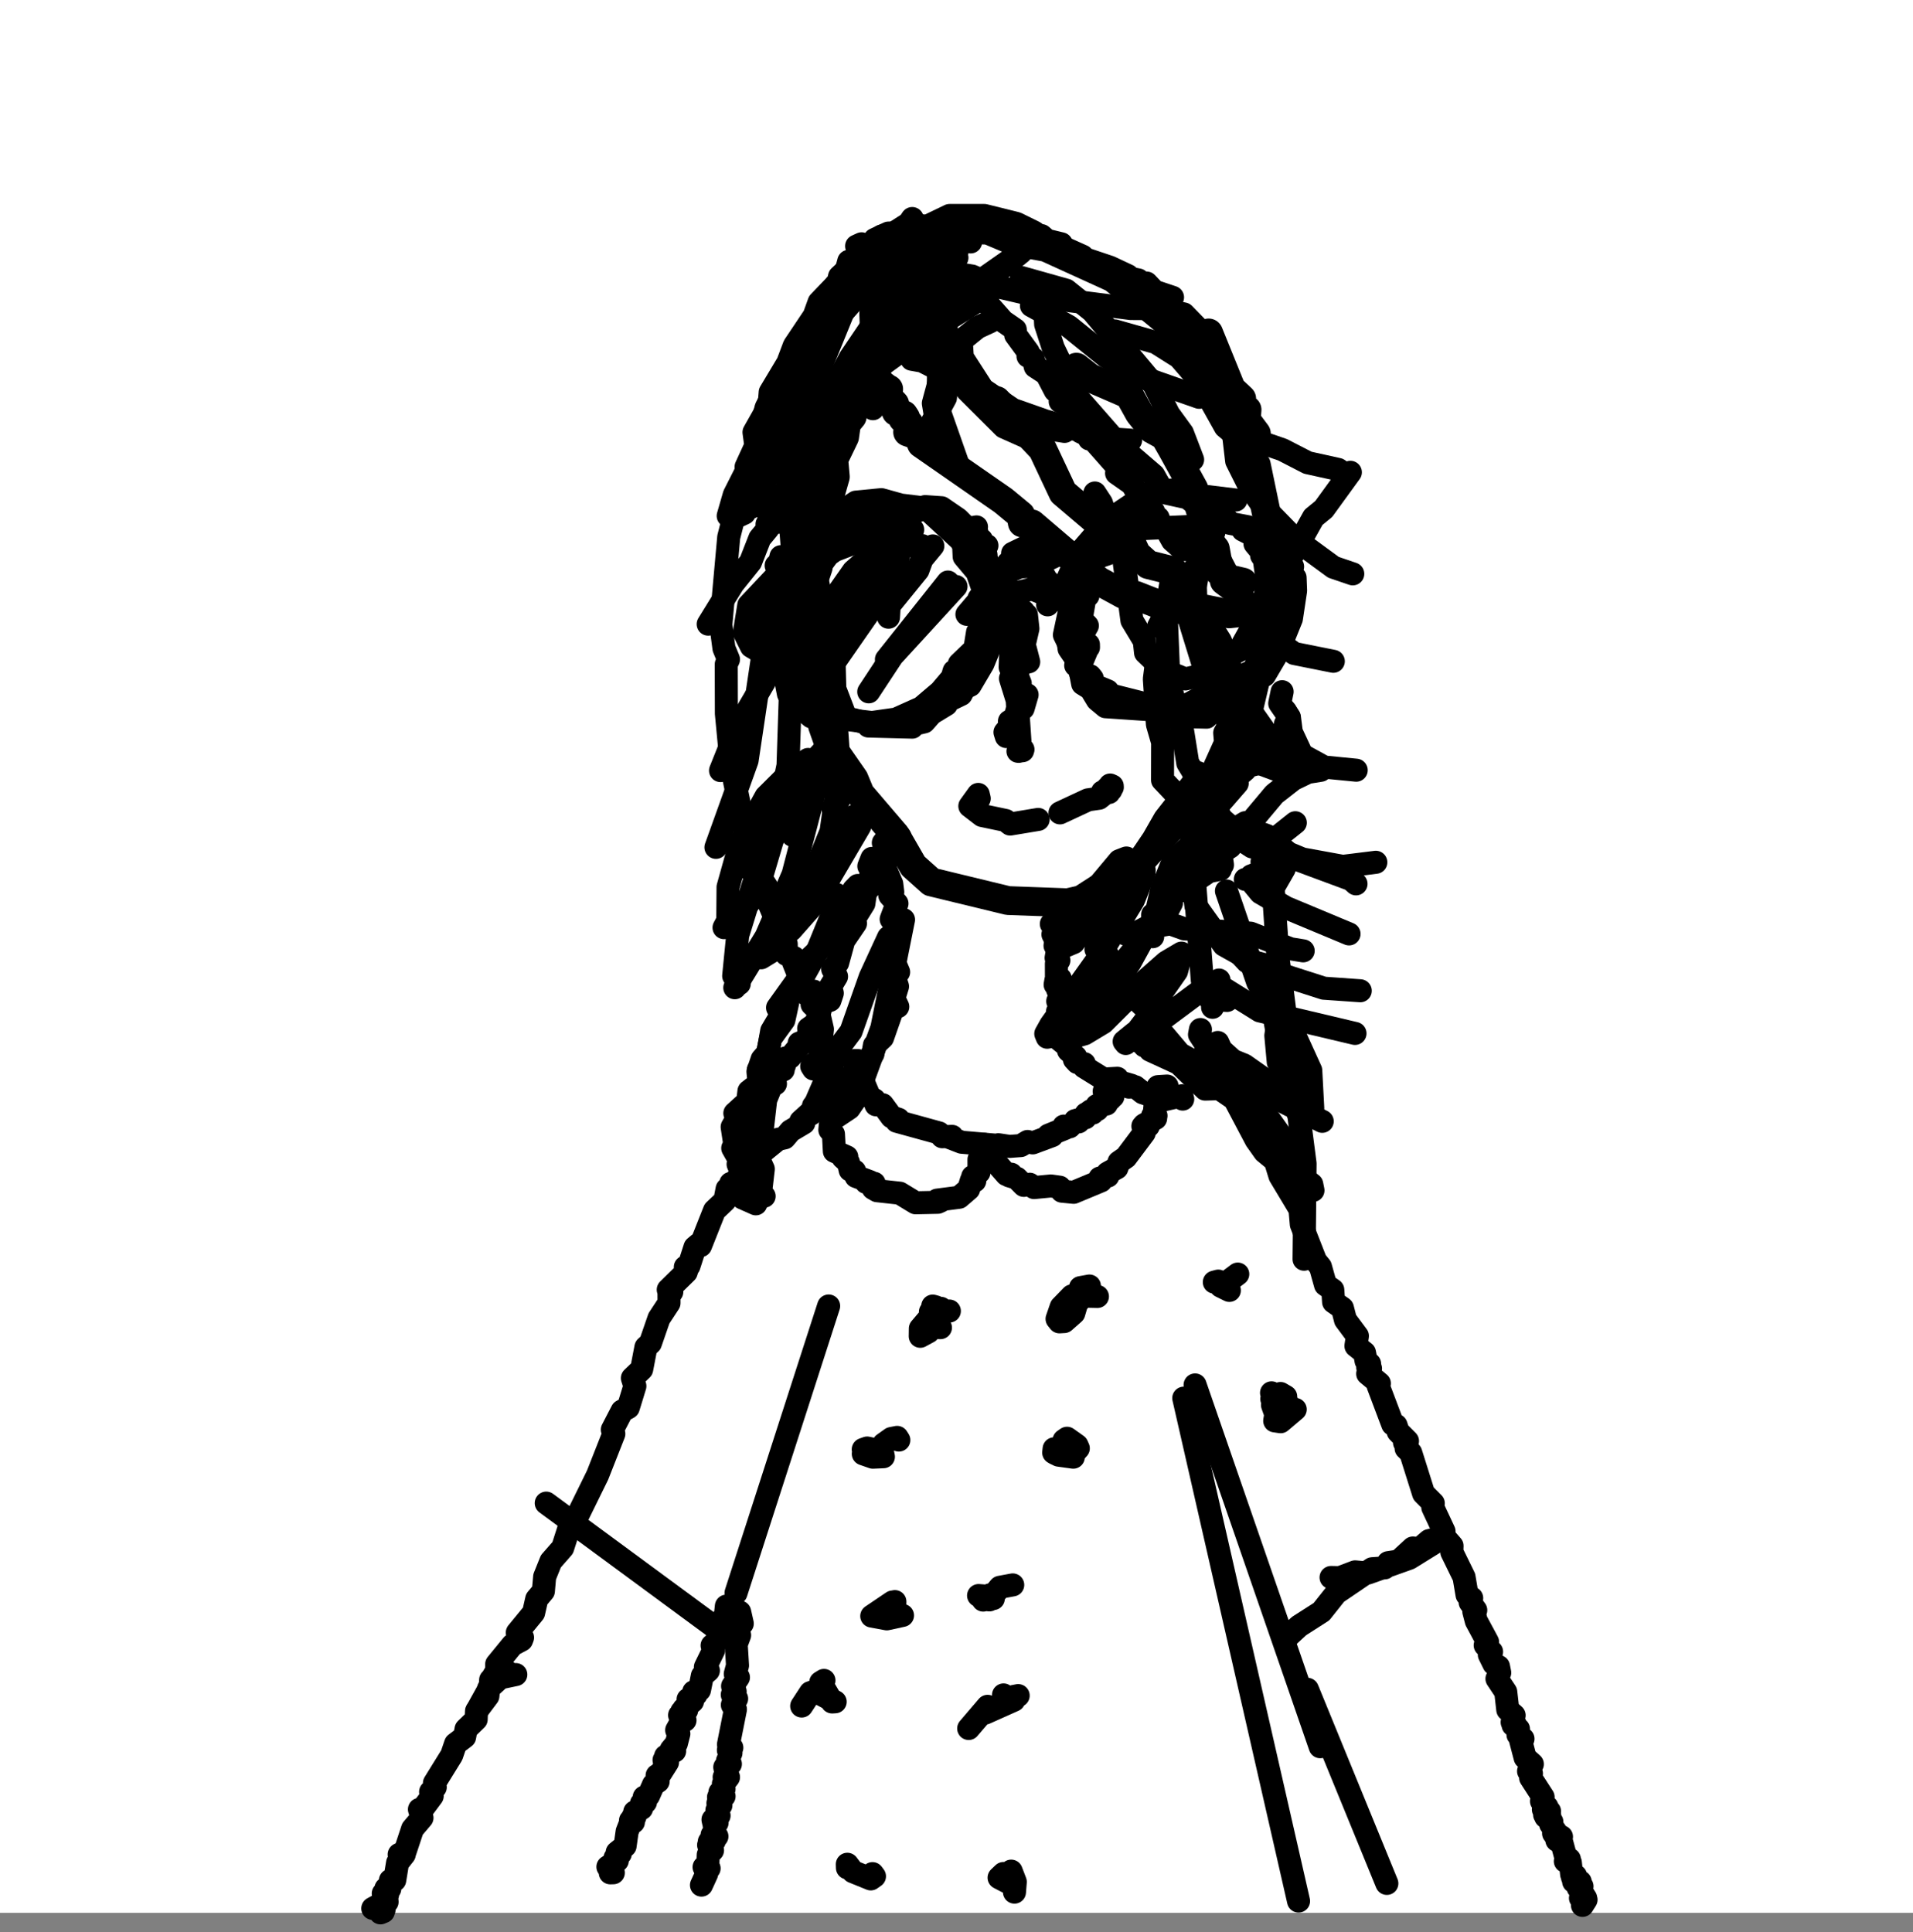 <svg width="100" height="101" viewBox="0 0 100 101" fill="none" xmlns="http://www.w3.org/2000/svg">
<rect x="0" y="0" width="100" height="101" fill="#808080" stroke="none"/>
<rect width="100" height="100" fill="white"/>
<path d="M45.883 19.06L44.556 21.097L44.549 21.773L44.252 22.13L44.15 22.841L43.584 24.013L43.665 24.922L42.56 28.802L42.772 29.657L42.548 30.327L42.441 34.828L42.586 35.737L42.944 36.319L42.996 37.943L43.284 38.763L44.645 40.72L44.97 41.505L46.822 43.671L47.74 45.266L48.68 46.106L52.692 47.079L55.816 47.194L56.531 47.03L59.624 45.038L61.44 43.011L63.017 41.754L63.577 40.949L63.756 40.273L64.232 39.772L65.066 37.958L66.412 32.225L66.213 31.579L66.408 30.462L66.203 28.961L66.281 27.237L65.674 24.311L65.286 23.805L65.675 22.667L65.148 21.961L65.188 21.42L64.86 21.281L64.908 20.844L64.369 20.337L63.179 17.406" stroke="black" stroke-width="1.507" stroke-linecap="round" stroke-linejoin="round"/>
<path d="M46.346 16.735L45.439 18.221L45.067 18.424L45.201 18.444L45.013 18.663L45.196 19.86L44.772 20.427L44.762 20.908L44.927 20.958" stroke="black" stroke-width="1.507" stroke-linecap="round" stroke-linejoin="round"/>
<path d="M45.967 19.93L46.029 20.277L46.2 20.173L46.329 20.273L46.202 20.352L46.455 20.342L46.356 20.685L46.771 21.122L46.847 21.52L47.239 21.683L47.342 21.842L47.194 21.887L47.516 22.145L47.446 22.587L48.013 22.791L48.167 23.199L52.443 26.169L53.363 26.93L53.441 27.337L53.939 27.387L57.417 30.357L58.72 31.068L59.385 31.128L61.24 31.858L62.972 31.833L64.253 32.091L65.079 31.997L67.357 31.108" stroke="black" stroke-width="1.507" stroke-linecap="round" stroke-linejoin="round"/>
<path d="M56.268 19.195L56.973 19.746L59.018 20.631L59.56 21.609L60.228 22.439L60.878 22.797L61.297 23.532L62.404 25.549L62.95 27.357L63.308 27.789L63.112 28.192L63.529 28.694L63.747 29.896L64.17 30.184L63.998 30.368L64.435 30.696L64.973 30.432L64.489 30.318" stroke="black" stroke-width="1.507" stroke-linecap="round" stroke-linejoin="round"/>
<path d="M52.093 20.939L54.496 23.482L55.566 25.757L57.916 27.755L59.162 28.425L59.42 28.977L60.026 29.518L61.325 29.841" stroke="black" stroke-width="1.507" stroke-linecap="round" stroke-linejoin="round"/>
<path d="M47.044 43.736L46.175 44.061L46.246 44.201L46.377 43.954L46.262 43.944L46.406 44.061L46.255 44.269L46.378 44.54L46.27 45.387L46.616 46.205L46.669 46.631L46.494 46.679L46.514 46.81L46.889 47.236L46.585 48.053L46.768 48.305L46.707 48.852L46.881 49.07L46.786 50.362L46.976 50.817L46.745 51.03L46.917 51.567L46.725 52.187L46.931 52.627L46.667 52.724L46.135 54.248L45.707 54.645L45.633 55.096L45.293 55.623L44.941 55.778L44.165 56.557L43.731 56.746L43.59 57.128L43.06 57.346L42.524 57.811L42.461 58.067L41.86 58.614L42.02 58.706L41.321 59.122L41.015 59.485L40.378 59.63L40.606 59.611L38.819 61.063L38.952 61.121L38.202 62.031L38.494 61.954L38.197 61.867L38.368 61.939L38.008 62.157L37.89 62.772L37.347 63.285L36.62 65.119L36.525 65.041L36.329 65.206L36.014 66.179L35.825 66.237L35.942 66.271L35.871 66.503L34.932 67.423L35.118 67.534L34.971 67.636L34.972 68.12L34.448 68.918L34 70.215L33.764 70.433L33.544 71.58L33.057 72.045L33.188 72.461L32.844 73.584L32.517 73.763L32.01 74.74L32.087 74.958L31.239 77.112L30.191 79.246L29.813 79.668L29.414 80.916L28.798 81.618L28.471 82.431L28.405 83.181L28.056 83.597L27.895 84.309L27.041 85.35L27.316 85.606L27.265 85.737L26.787 85.993L25.963 87L25.962 87.339L25.703 87.784L25.822 87.76L25.647 87.823L25.631 88.162L24.936 89.415" stroke="black" stroke-width="1.205" stroke-linecap="round" stroke-linejoin="round"/>
<path d="M48.436 14.644L48.529 14.788L48.57 14.674L48.122 14.704L47.591 15.096L47.497 15.335L47.586 15.21L47.299 15.245L47.05 15.439L47.191 15.459L47.075 15.593L46.723 15.603L46.66 15.697H46.848L46.4 16.045L46.394 16.358L46.187 16.567L46.27 16.676L45.993 16.626L46.261 16.656L45.855 17.039L45.978 17.232L45.62 17.66L45.763 17.804L45.533 18.961L45.666 19.324L45.361 19.463L45.603 19.587L45.441 19.851L45.577 20.134L45.419 20.069L45.746 20.789L45.632 21.366" stroke="black" stroke-width="1.205" stroke-linecap="round" stroke-linejoin="round"/>
<path d="M44.776 14.307L44.606 14.287L44.831 14.282L44.79 13.999L44.615 13.979L44.838 13.914L44.623 13.899L44.868 13.884L44.677 13.904L44.851 13.879L45.191 14.277L45.832 14.49L45.962 14.793L46.624 15.29L46.882 15.916L47.295 15.827" stroke="black" stroke-width="1.205" stroke-linecap="round" stroke-linejoin="round"/>
<path d="M44.286 13.964L44.368 13.661L44.483 14.028L44.611 14.018L44.399 14.013L44.364 14.381L43.903 14.803L44.033 15.022L43.692 15.519L43.784 15.951L43.467 16.309L43.309 17.238L43.035 17.546L43.27 17.834L42.927 18.38L42.784 18.981L42.935 19.374L42.786 19.468L42.782 20L42.561 20.348L42.726 20.646L42.614 21.058L42.732 21.247L42.547 21.753L42.458 22.876L42.581 23.13L42.423 23.224L42.642 23.269L42.49 23.607L42.498 23.497L42.351 23.567L42.364 23.979L42.191 24.078L42.413 24.183L42.239 24.168L42.147 24.665L42.369 24.863L41.982 25.012L42.293 24.993L42.068 25.092L42.287 25.166L42.072 25.34L42.349 25.42L42.044 25.365L42.174 25.569L42.389 25.514L42.087 25.504L41.977 26.294L42.066 26.15L42.002 26.547L42.267 26.87L42.002 26.895L42.206 26.985L41.992 27.114L42.185 27.159L42.178 28.182L42.023 28.281L42.431 28.356L42.237 28.376L42.153 28.639L42.382 28.922H42.169L42.682 29.956L42.624 30.636" stroke="black" stroke-width="1.205" stroke-linecap="round" stroke-linejoin="round"/>
<path d="M45.743 13.471L45.356 13.61L45.694 13.565L45.421 13.615L45.571 13.501L45.245 13.451L45.568 13.431L45.389 13.292L45.585 13.287L45.361 13.302L45.425 13.093L45.191 13.024L45.364 12.944L45.038 12.746L44.778 12.865L45.566 12.736L45.727 12.517L46.447 12.184L47.169 12.189L48.174 11.802L48.47 11.826L49.637 11.265H51.459L53.137 11.682L54.065 12.139L54.228 12.259L54.147 12.338L54.443 12.318L54.723 12.562L55.478 12.746L55.623 12.959L56.584 13.391L56.512 13.461L58.02 13.968L58.962 14.41L58.97 14.529L59.504 14.633L59.458 14.758L59.938 14.797L60.343 15.225L61.293 15.543" stroke="black" stroke-width="1.205" stroke-linecap="round" stroke-linejoin="round"/>
<path d="M50.956 14.664L50.815 14.967L50.831 14.843L50.996 14.873L50.929 15.007L51.555 15.797L52.432 16.79L53.072 17.233L53.093 17.506L53.751 18.405L53.737 18.623L54.01 18.743L54.115 19.165L54.706 19.552L55.159 20.422L55.484 20.695L55.42 20.988L56.002 21.217L55.879 21.316L55.996 21.684L56.588 22.384L56.486 22.578L56.998 22.822L56.942 22.951L57.115 22.956L58.5 24.525L58.368 24.739L59.177 25.305L59.997 26.686L60.301 26.741L60.186 26.826L60.541 27.074L60.643 27.367L60.524 27.432L60.988 27.72L61.284 28.256L61.812 28.723L62.259 28.748L62.231 28.49L62.571 28.227L62.37 27.973" stroke="black" stroke-width="1.205" stroke-linecap="round" stroke-linejoin="round"/>
<path d="M46.005 13.477H45.89L46.106 13.557L45.879 13.12L45.756 13.199L45.872 13.229L45.834 12.99H45.601L45.901 12.985L45.56 13.07L45.706 13.035L45.962 13.328L46.406 14.342L47.053 15.002L48.113 16.681L48.361 16.831L48.657 17.61L49.197 17.993L49.231 18.4L49.745 19.016L49.821 19.583L50.09 19.757L49.88 19.767L50.948 20.631L51.367 20.73L51.212 20.86L52.123 21.341L52.097 21.645L52.324 21.62L52.481 21.858L53.046 22.097L53.072 22.469" stroke="black" stroke-width="1.205" stroke-linecap="round" stroke-linejoin="round"/>
<path d="M56.044 47.721L55.665 48.059L55.516 48.024L55.347 48.327L54.957 48.302L55.128 48.218L55.164 47.929L55.206 48.227L55.033 48.317L55.422 48.476L55.041 48.848L55.431 49.648L55.268 49.723L55.207 50.075L55.353 50.205L55.222 50.383L55.224 51.094L55.425 51.163L55.195 51.248L55.156 51.476L55.338 51.536L55.283 51.73L55.515 52.013L55.358 52.028L55.467 52.132L55.292 52.341L55.491 52.495L55.373 52.654L55.499 52.728L55.281 52.882L55.454 53.056L55.342 52.992L55.449 53.081L55.344 53.419L55.532 53.692L55.234 53.593L55.447 53.682L55.518 53.926L55.369 54.03L55.535 54.219L55.299 54.283L55.952 54.82L55.857 54.919L56.231 55.247L56.163 55.381L56.32 55.55L56.679 55.605L56.666 55.774L57.693 56.41L58.407 56.37L58.259 56.479L59.145 56.737L59.017 56.832L59.341 56.812L59.74 57.13L60.831 57.498L61.781 57.284L61.826 57.458" stroke="black" stroke-width="1.205" stroke-linecap="round" stroke-linejoin="round"/>
<path d="M26.964 87.542L26.066 87.731L26.504 87.62L26.203 87.625L26.511 87.392L26.365 87.475L26.232 87.305L26.088 87.765L25.544 88.268L25.504 88.665L24.908 89.459L24.891 89.885L24.362 90.398L24.288 90.804L23.815 91.162L23.612 91.758L22.71 93.215L22.753 93.432L22.509 93.674L22.593 93.892L22.125 94.521L21.926 94.589L22.059 95.03L21.566 95.61L21.173 96.796L20.866 96.946L21.133 96.941L20.782 97.387L20.634 98.287L20.408 98.301L20.547 98.355L20.215 98.732L20.376 98.742L20.174 98.727L20.279 98.693L20.282 98.834L20.038 99.003L20.263 99.032L20.035 98.989L20.209 99.061L20.234 99.429L20.074 99.318L20.076 99.603L19.838 99.855L20.076 99.836L19.888 100L20.04 99.937L19.927 99.961L19.951 99.516L19.487 99.768" stroke="black" stroke-width="1.205" stroke-linecap="round" stroke-linejoin="round"/>
<path d="M62.472 72.401L69.011 91.314" stroke="black" stroke-width="1.205" stroke-linecap="round" stroke-linejoin="round"/>
<path d="M43.317 68.274L38.474 83.278" stroke="black" stroke-width="1.205" stroke-linecap="round" stroke-linejoin="round"/>
<path d="M44.813 55.536L44.682 55.446H44.862H44.647L44.839 55.471L44.665 55.496L44.959 55.705L44.727 55.978L44.938 56.107L45.453 57.334L45.714 57.493L45.79 57.756L46.139 57.751L46.609 58.392L46.97 58.511L46.872 58.616L49.089 59.227L49.256 59.426L49.771 59.406L49.577 59.446L50.271 59.714L52.244 59.883L52.246 59.987L52.189 59.843L52.774 59.932L53.359 59.888L53.718 59.674L53.982 59.748L54.997 59.371L54.806 59.346L55.664 58.998L55.609 58.869L55.911 58.909L56.142 58.67L56.382 58.651L56.206 58.581L56.735 58.437L56.771 58.228L57.121 58.189L56.891 58.159L57.023 58.064L57.363 58.01L57.333 57.796L57.585 57.801L57.768 57.687L57.661 57.627L57.839 57.717L57.611 57.583L58.049 57.453L57.947 57.24L57.86 57.324H58.177L58.164 57.18L57.972 57.26L58.001 57.384L58.058 57.245L57.896 57.215L58.168 57.096L58.217 56.763L58.09 56.837L58.299 56.867L57.719 57.056" stroke="black" stroke-width="1.205" stroke-linecap="round" stroke-linejoin="round"/>
<path d="M43.233 56.822L42.989 57.115L43.119 57.269L42.92 57.244L43.065 57.423L43.226 57.234L43.168 57.319L43.385 57.388L43.19 57.517L43.6 58.218L43.44 58.397L43.379 59.067L43.568 59.291L43.616 60.185L44.266 60.478L44.065 60.518L44.353 60.776L44.441 61.169L44.674 61.218L44.746 61.502L45.477 61.775L45.273 61.81L45.696 61.859L45.643 62.128L45.85 62.247L47.034 62.376L47.86 62.878L49.025 62.853L49.168 62.788L48.99 62.739L50.139 62.59L50.636 62.162L50.778 61.705L50.957 61.735L50.846 61.512L51.176 61.283L51.175 60.617L51.466 60.682L51.221 60.642L51.226 60.751L51.512 60.637L51.277 60.587L51.412 60.533L51.299 60.607L51.515 60.647L51.27 60.528L51.406 60.279L51.567 60.275L51.349 60.419L51.382 60.27L51.401 60.399" stroke="black" stroke-width="1.205" stroke-linecap="round" stroke-linejoin="round"/>
<path d="M49.627 68.537L48.637 68.581L48.873 68.556L48.111 69.451L48.105 69.858L48.535 69.625L48.44 69.505L48.834 69.118L49.186 68.397L49.089 68.626L48.781 68.706L48.457 69.292L48.7 69.197L48.892 69.401L49.161 69.406L48.919 69.232L49.06 68.606L48.757 68.278L48.916 68.323L48.682 68.651" stroke="black" stroke-width="1.205" stroke-linecap="round" stroke-linejoin="round"/>
<path d="M57.367 67.776L56.032 67.746L55.473 68.322L55.257 68.948L55.381 69.102L55.629 69.088L56.132 68.645L56.283 68.134L56.742 67.617L56.532 67.453L56.948 67.23L56.479 67.314" stroke="black" stroke-width="1.205" stroke-linecap="round" stroke-linejoin="round"/>
<path d="M55.081 75.938L55.103 75.74L55.129 75.968L55.342 76.072L56.104 76.177L56.04 76.077L56.367 75.715L56.296 75.556L55.779 75.188L55.623 75.297" stroke="black" stroke-width="1.205" stroke-linecap="round" stroke-linejoin="round"/>
<path d="M45.366 76.052L45.492 75.733L45.331 75.699L45.125 75.772L45.349 75.936L45.128 76.004L45.627 76.178L46.179 76.154L46.14 75.96L45.987 75.956L45.918 76.13L46.076 75.975L45.748 75.941L46.108 75.849L46.19 75.491L46.598 75.201L46.897 75.143L46.986 75.283" stroke="black" stroke-width="1.205" stroke-linecap="round" stroke-linejoin="round"/>
<path d="M47.178 84.45L46.358 84.629L45.57 84.484L46.661 83.748L46.771 84.154L46.779 83.728L46.678 83.757" stroke="black" stroke-width="1.205" stroke-linecap="round" stroke-linejoin="round"/>
<path d="M41.907 89.187L42.365 88.486L42.611 88.408L43.657 88.965L43.499 88.974L42.901 87.953L43.072 87.847" stroke="black" stroke-width="1.205" stroke-linecap="round" stroke-linejoin="round"/>
<path d="M45.608 97.948L45.712 98.088L45.518 98.224L44.587 97.846L44.293 97.459L44.299 97.648" stroke="black" stroke-width="1.205" stroke-linecap="round" stroke-linejoin="round"/>
<path d="M53.03 98.916L53.073 98.379L52.858 97.818L52.608 98.245L52.79 98.235L52.732 98.424L52.227 98.161L52.456 97.942" stroke="black" stroke-width="1.205" stroke-linecap="round" stroke-linejoin="round"/>
<path d="M52.939 82.855L52.269 82.979L51.719 83.639L51.435 83.605L51.752 83.376L51.636 83.5L51.924 83.57L51.154 83.411L51.553 83.441L51.396 83.649" stroke="black" stroke-width="1.205" stroke-linecap="round" stroke-linejoin="round"/>
<path d="M50.637 90.361L51.626 89.203L51.724 89.317L51.402 89.471L51.493 89.556L52.995 88.885L52.971 88.691L53.224 88.642L52.588 88.95L52.458 88.607" stroke="black" stroke-width="1.205" stroke-linecap="round" stroke-linejoin="round"/>
<path d="M49.266 13.178L49.459 12.304L49.322 12.309L49.424 12.433L49.25 12.622L48.942 14.718L49.176 16.899L49.021 18.822L49.194 19.582L48.789 21.082L48.916 21.852L48.888 22.145L48.688 22.314L48.813 22.493L48.63 22.259L49.421 20.799L49.685 18.206L49.38 16.829L49.428 16.387L49.06 15.871L49.038 14.972L49.374 13.417L49.514 13.372L49.302 13.377L49.887 13.526L50.023 13.471L49.899 13.382L50.025 13.168L48.148 11.817L47.608 11.832L46.669 12.239L45.368 13.079L43.885 14.46L43.818 14.758L42.817 15.801L42.56 16.517L41.519 18.072L41.18 18.971L40.261 20.506L40.206 21.196L39.415 22.597L39.51 23.298L39.001 24.406L39.042 25.131L38.598 26.1L38.093 28.082L37.681 32.662L37.844 33.894L38.081 34.471L37.964 34.729L37.971 37.303L38.233 40.07L39.127 44.322L39.529 45.524L40.089 46.379L40.115 47.03L41.099 49.35L41.109 49.896L41.501 50.055L41.475 50.294L42.065 51.779L42.533 51.814L42.21 52.018L42.545 52.246L42.45 52.509L42.766 52.817L42.993 53.806L42.816 55.525L42.431 55.739L42.521 55.883L42.597 55.704L42.482 55.734L42.758 55.763L42.495 55.773L42.744 55.689L42.544 55.753L42.682 55.709L42.528 55.624" stroke="black" stroke-width="1.205" stroke-linecap="round" stroke-linejoin="round"/>
<path d="M40.823 29.101L40.251 31.734L39.054 39.757L37.425 44.297" stroke="black" stroke-width="1.205" stroke-linecap="round" stroke-linejoin="round"/>
<path d="M41.185 25.474L41.588 25.459L41.267 26.731L41.556 30.447L41.352 32.265L41.468 35.554L41.314 36.314L41.193 40.015L40.401 43.825L39.66 46.329L39.175 47.169" stroke="black" stroke-width="1.205" stroke-linecap="round" stroke-linejoin="round"/>
<path d="M43.41 38.858L42.854 39.455L42.996 39.604L42.869 40.279L41.458 45.704L40.051 48.958L38.41 51.636" stroke="black" stroke-width="1.205" stroke-linecap="round" stroke-linejoin="round"/>
<path d="M64.643 37.213L64.021 38.316L64.064 38.823L63.298 40.522L62.278 43.98L62.851 51.263L63.265 52.246L64.14 52.301" stroke="black" stroke-width="1.205" stroke-linecap="round" stroke-linejoin="round"/>
<path d="M57.232 25.772L57.574 26.294L58.245 28.331L58.714 29.001L59.171 32.434L59.817 33.507L59.882 34.118L60.327 34.545L60.426 34.843L60.343 35.499L60.503 37.869L60.774 38.803L60.769 40.78L61.352 41.396L65.602 44.099L66.33 44.109L67.711 43.011" stroke="black" stroke-width="1.205" stroke-linecap="round" stroke-linejoin="round"/>
<path d="M61.184 30.606L60.956 31.982L61.105 35.633L61.821 38.217L62.089 39.891L63.865 42.817L65.41 44.158L66.008 44.427" stroke="black" stroke-width="1.205" stroke-linecap="round" stroke-linejoin="round"/>
<path d="M62.561 30.248L62.151 32.325L62.923 34.834L64.654 38.719L65.215 39.434L65.83 39.906L67.545 40.542" stroke="black" stroke-width="1.205" stroke-linecap="round" stroke-linejoin="round"/>
<path d="M63.375 33.647L63.355 34.804L64.41 36.424L65.643 38.843L66.624 39.394L67.821 39.265" stroke="black" stroke-width="1.205" stroke-linecap="round" stroke-linejoin="round"/>
<path d="M63.265 26.443L63.29 27.789L63.662 29.051L64.375 30.427L66.578 33.403L67.658 34.163L69.697 34.571" stroke="black" stroke-width="1.205" stroke-linecap="round" stroke-linejoin="round"/>
<path d="M63.952 21.425L64.255 21.082L64.641 20.953L64.46 22.523L64.645 24.098L65.371 25.549L66.055 26.507L67.673 28.167L69.705 29.657L70.714 30" stroke="black" stroke-width="1.205" stroke-linecap="round" stroke-linejoin="round"/>
<path d="M63.909 21.927L64.173 21.634L64.647 21.515L64.389 21.942L64.38 22.27L64.728 22.712L67.044 23.512L68.356 24.188L69.952 24.541L70.31 24.794L70.589 24.69L69.198 26.607L68.659 27.049L64.774 34.01L63.597 34.621L62.776 35.301L61.966 35.495L60.954 35.087L60.717 35.127L60.807 35.276" stroke="black" stroke-width="1.205" stroke-linecap="round" stroke-linejoin="round"/>
<path d="M62.464 29.98L62.516 31.485L63.801 33.517L64.892 36.468L66.123 38.222L67.176 39.215L67.745 40.095L69.038 40.269L68.36 40.378L67.609 40.741L66.616 41.516L64.305 44.273L63.968 44.491L63.832 44.72L63.903 45.212L63.661 45.356L63.796 45.445L63.197 45.559L62.434 46.076L62.027 45.475L62.333 45.038L64.034 43.781L64.269 43.796L63.861 43.995L62.623 45.564L61.783 46.181L61.558 46.642" stroke="black" stroke-width="1.205" stroke-linecap="round" stroke-linejoin="round"/>
<path d="M48.21 17.873L48.032 17.878L47.809 17.197L47.128 17.257L46.256 17.734L45.432 18.653L45.443 18.986L44.636 19.418L44.039 20.094L43.296 21.519L43.226 22.046L42.739 22.717L42.791 23.656L42.463 24.371L42.484 26.527L42.306 27.223L42.549 28.042L42.516 31.227L42.825 31.823L42.567 32.166L42.994 33.115L43.306 32.951" stroke="black" stroke-width="1.205" stroke-linecap="round" stroke-linejoin="round"/>
<path d="M42.85 27.148L42.629 29.141L42.82 29.821L42.699 30.233L43.231 32.683L43.34 34.208L43.599 34.521L43.639 36.011L44.164 37.382" stroke="black" stroke-width="1.205" stroke-linecap="round" stroke-linejoin="round"/>
<path d="M49.218 26.667L47.092 26.403L46.073 26.12L44.742 26.249L42.471 27.779L41.048 29.419L40.421 30.815L40.484 31.441L40.315 31.967L40.546 32.365L40.258 33.716L41.026 35.301L41.214 36.275L41.629 36.533L41.98 37.109L42.409 37.472L44.614 37.616L45.423 37.84L45.392 37.954L47.688 38.013L47.77 37.864L48.307 37.74L48.692 37.303L49.469 36.831L49.48 36.672L50.242 36.304L50.411 35.977L50.716 35.827L51.384 34.695L52.124 32.867L52.343 31.411L52.316 30.725L52.084 30.596L52.187 30.144L51.691 29.583L51.545 29.155L51.407 29.185L51.546 29.036L51.476 28.619L51.225 28.544L51.59 28.52H51.34L51.371 28.425L51.296 28.54L51.308 28.221L50.928 28.266L51.282 28.207L50.939 28.217L51.109 28.147L51.075 27.864L50.892 27.774L50.995 27.62L50.734 27.605L51.045 27.546L50.633 27.789" stroke="black" stroke-width="1.205" stroke-linecap="round" stroke-linejoin="round"/>
<path d="M64.601 26.14L62.475 25.882L61.455 25.599L60.125 25.728L57.854 27.253L56.43 28.897L55.804 30.293L55.867 30.919L55.697 31.446L55.928 31.843L55.641 33.19L56.409 34.779L56.596 35.748L57.012 36.007L57.363 36.588L57.792 36.945L59.996 37.094L60.805 37.313L60.775 37.432L63.071 37.492L63.153 37.338L63.689 37.219L64.075 36.782L64.851 36.305L64.862 36.146L65.624 35.778L65.794 35.45L66.099 35.306L66.766 34.173L67.506 32.345L67.725 30.884L67.699 30.199L67.466 30.075L67.569 29.623L67.074 29.056L66.927 28.634L66.79 28.664L66.929 28.515L66.858 28.093L66.608 28.023L66.973 27.998H66.723L66.753 27.904L66.679 28.018L66.691 27.695L66.31 27.745L66.665 27.68L66.322 27.69L66.491 27.625L66.457 27.337L66.275 27.248L66.378 27.094L66.116 27.084L66.428 27.024L66.016 27.268" stroke="black" stroke-width="1.205" stroke-linecap="round" stroke-linejoin="round"/>
<path d="M52.251 31.009L52.326 31.123L51.978 30.999L53.046 31.009L53.95 30.79L54.763 31.123L55.304 30.984L54.715 31.063L54.913 31.043L54.71 31.004L54.907 30.949L54.797 30.393L54.584 30.353L54.501 30.239L54.618 30.154L53.886 29.608L53.297 29.642L52.377 30.03L51.708 30.045L51.928 30.015L51.882 30.109L52.052 30.005L51.879 30.02L51.979 29.856L52.633 29.791L54.517 29.175L54.559 29.29L54.81 29.235L55.327 28.987L54.152 29.076L53.95 28.897L52.933 28.927L54.501 28.167" stroke="black" stroke-width="1.205" stroke-linecap="round" stroke-linejoin="round"/>
<path d="M62.885 28.525L63.135 28.241L63.102 27.968L63.248 27.973L63.122 28.003L63.055 27.71L62.227 27.7L62.04 27.531L59.725 27.635L57.764 28.808L57.664 28.887L57.889 28.957L57.272 29.17L56.899 29.593L56.651 30.204L56.297 30.388L56.593 30.661L56.17 30.77L56.221 30.994L56.073 31.038L56.15 31.337L55.997 31.982L56.149 31.992L55.872 32.385L56.011 32.464L55.872 32.603L56.048 32.693L55.749 32.862L55.884 33.91L56.347 34.586L56.231 34.784L56.566 34.983L56.482 35.187L56.987 35.331L57.098 35.47L56.922 35.619L57.115 35.788L57.902 36.116L58.044 36.329L60.959 37.065L61.851 36.96L63.374 36.13L63.796 36.15L64.624 35.445L65.592 35.033L65.776 34.581L66.053 34.576L66.535 34.009L66.426 33.895L66.71 33.761L66.858 33.279L66.909 32.489L66.498 31.625L66.67 31.197L66.3 30.09L66.254 29.166L65.949 29.041L66.103 29.031L65.603 28.43L65.636 28.187L65.444 27.953L64.969 27.71L65.169 27.72L65.226 27.536L64.283 27.357L64.128 27.143L63.58 27.019L63.5 26.84L63.698 26.806L63.19 26.706L63.157 26.542L62.49 26.354L62.086 26.026L60.568 25.693L58.686 27.039L57.986 27.839L57.869 28.336L56.969 29.479L57.009 30.388L56.738 30.715L56.872 31.138L56.709 31.242L56.517 32.365L56.841 32.708L56.424 33.438L56.685 33.666L56.55 33.686L56.896 33.691L56.899 33.845L56.603 33.945L56.783 34.049L56.552 34.605" stroke="black" stroke-width="1.205" stroke-linecap="round" stroke-linejoin="round"/>
<path d="M50.545 32.117L51.082 31.486L51.673 31.282L51.551 31.227L51.819 30.184L51.53 29.891L51.608 29.429L50.904 27.963L50.082 27.134L49.219 26.543L48.361 26.483L48.25 26.557L48.354 26.607L47.488 26.821L45.456 28.073L43.625 28.778L43.293 29.012L42.364 30.264L42.164 30.273L42.277 30.234L42.011 30.552L42.166 30.735L41.971 30.83L42.031 30.979L41.623 31.207L41.882 31.401L41.595 32.132L41.695 32.782L41.386 33.155L41.718 34.079L41.708 35.256L42.122 35.604L42.029 35.897L42.37 36.573L43.183 37.174L43.264 37.313L43.119 37.452L43.253 37.497L45.578 37.77L46.841 37.591L48.166 36.995L49.155 36.156L49.774 35.425L49.872 35.087L50.401 34.908L50.147 34.705L50.959 33.925L51.1 33.05L51.376 32.559L51.217 31.913L51.352 31.506L51.176 31.287L51.434 30.939L51.077 29.906L50.401 29.101L50.372 28.51L50.207 28.232L48.486 26.642L47.698 26.528L46.58 26.721L45.815 27.258L45.425 27.213L44.891 27.402L44.593 27.829L42.926 27.998L43.019 28.098L42.461 28.336L42.029 28.361L40.573 29.563L40.762 29.821L40.65 30.035L39.143 31.635L38.913 33.07L39.276 33.796L40.1 34.288L40.48 34.799" stroke="black" stroke-width="1.205" stroke-linecap="round" stroke-linejoin="round"/>
<path d="M46.949 27.992H45.618L45.719 28.151L46.192 28.077L45.42 29.14L44.611 29.85L41.41 34.406" stroke="black" stroke-width="1.205" stroke-linecap="round" stroke-linejoin="round"/>
<path d="M48.202 28.525H46.9L47.332 28.59L46.947 28.748L46.953 29.225L45.471 31.953L42.9 35.654" stroke="black" stroke-width="1.205" stroke-linecap="round" stroke-linejoin="round"/>
<path d="M49.552 30.427L46.337 34.471" stroke="black" stroke-width="1.205" stroke-linecap="round" stroke-linejoin="round"/>
<path d="M62.742 29.395L61.666 30.651L60.565 32.748" stroke="black" stroke-width="1.205" stroke-linecap="round" stroke-linejoin="round"/>
<path d="M52.871 29.364L52.696 29.433L52.569 29.786L52.547 30.864L52.891 33.135L53.195 33.467L52.995 34.138L53.246 34.208L53.178 34.615L53.333 34.828L53.139 35.231L53.332 35.723L53.186 36.284L53.334 36.612L53.019 37.601L52.766 37.71L52.95 37.785L52.534 38.281L52.604 38.505L52.79 38.256" stroke="black" stroke-width="1.205" stroke-linecap="round" stroke-linejoin="round"/>
<path d="M53.349 37.159L53.46 37.035L53.248 37.104L53.483 37.03L53.69 36.319" stroke="black" stroke-width="1.205" stroke-linecap="round" stroke-linejoin="round"/>
<path d="M53.775 34.6L53.541 33.696L53.733 32.861L53.655 32.136L53.416 32.037L53.502 31.962L53.143 31.952L53.226 32.121L52.855 33.626L52.804 34.878L52.938 35.186L52.82 35.469L53.172 36.602L53.346 39.19L53.455 39.245L53.213 39.275L53.475 39.181L53.313 39.131L53.249 39.28" stroke="black" stroke-width="1.205" stroke-linecap="round" stroke-linejoin="round"/>
<path d="M51.189 41.744L51.138 41.53L50.697 42.141L51.337 42.633L52.569 42.892L52.806 43.08L54.27 42.837" stroke="black" stroke-width="1.205" stroke-linecap="round" stroke-linejoin="round"/>
<path d="M55.409 42.495L56.87 41.814L57.455 41.73L57.939 41.347L57.629 41.397L57.97 41.431L57.799 41.367L58.071 41.302L57.895 41.193L58.142 41.089L58.032 41.039L57.933 41.193L58.146 41.153" stroke="black" stroke-width="1.205" stroke-linecap="round" stroke-linejoin="round"/>
<path d="M67.247 85.616L67.908 85.005L69.079 84.254L69.847 83.286L71.729 82.009L72.382 81.964L72.571 81.691L73.116 81.607L73.855 80.926L74.214 80.961L74.707 80.538L75.431 80.37L73.668 81.463L71.506 82.233L70.837 82.173L70.034 82.476L69.58 82.466" stroke="black" stroke-width="1.205" stroke-linecap="round" stroke-linejoin="round"/>
<path d="M68.634 62.232L68.57 61.914L67.605 61.184L67.096 59.5L66.855 59.485L66.848 59.296L66.645 59.256L65.722 58.223L65.202 58.004L64.529 57.239L64.015 57.011L63.845 56.603L63.237 56.226L63.2 55.943L61.675 55.088L60.815 54.07H60.385L60.016 52.828L59.622 52.455L59.708 52.386L59.478 52.207L59.4 51.809L58.703 51.099L58.283 51.094L57.859 50.667L57.978 50.577L57.777 50.279L57.884 49.902L57.29 49.629H57.453L57.337 48.535L57.446 47.363L57.331 47.035L57.442 46.275L58.51 44.998L58.881 44.854L58.698 44.993L59.243 45.296L60.263 44.333L61.107 43.304L60.982 43.22L61.813 42.181L61.961 41.7L61.893 42.072L62.151 41.908L62.035 41.864L62.178 41.729L62.15 41.436L62.767 40.761L62.419 40.741L62.767 40.731L62.599 40.686L62.615 40.393L62.648 40.562L60.892 42.797L59.702 44.879L57.432 47.691L55.151 49.435L55.561 49.34L55.524 49.027L57.968 46.891L60.507 44L60.261 43.895L58.593 46.365L57.514 47.641L57.297 48.267L55.657 49.474L56.123 49.276L56.632 48.535L59.659 45.59L59.811 45.495L59.8 45.669L59.25 47.055L57.32 50.22L54.928 53.573L54.667 54.04L54.742 54.224L55.194 54.13L55.361 53.732L58.478 50.632L61.237 47.209L61.028 47.611L60.117 48.411L59.066 50.329L56.49 53.812L55.985 54.254L56.697 54.045L57.67 53.459L59.909 51.228L60.961 50.299L61.759 49.827L61.501 50.781L60.345 52.435L60.143 52.997L59.099 54.358L58.848 54.552L58.764 54.447L59.318 53.995L59.687 53.99L60.107 53.762L62.578 51.924L63.104 51.765L63.507 51.904L63.612 52.023L63.386 52.659" stroke="black" stroke-width="1.205" stroke-linecap="round" stroke-linejoin="round"/>
<path d="M41.43 43.667L41.907 42.42L41.461 42.112L41.111 42.271L40.296 43.17L39.018 45.351L43.317 39.732L43.122 39.886L43.531 39.896L43.851 40.502L43.635 42.281L43.538 42.251L43.707 42.161L43.895 40.433L43.725 38.003L42.984 36.294L41.654 34.218L41.721 34.337L41.567 34.397L42.087 34.61L42.394 34.561L42.45 34.352" stroke="black" stroke-width="1.205" stroke-linecap="round" stroke-linejoin="round"/>
<path d="M47.331 30.119L46.637 30.184L45.972 29.99L46.614 29.717L46.285 29.414L45.951 29.523L42.971 32.857L42.595 33.721" stroke="black" stroke-width="1.205" stroke-linecap="round" stroke-linejoin="round"/>
<path d="M46.555 28.658L46.404 28.723L46.364 29.185L45.703 30.521L44.399 31.927L42.77 34.476" stroke="black" stroke-width="1.205" stroke-linecap="round" stroke-linejoin="round"/>
<path d="M47.71 27.69L47.529 27.904L47.648 28.048L47.31 28.108L44.911 31.242L43.903 32.966" stroke="black" stroke-width="1.205" stroke-linecap="round" stroke-linejoin="round"/>
<path d="M48.763 28.54L48.196 29.225L47.984 29.806L46.483 31.654L46.446 32.266" stroke="black" stroke-width="1.205" stroke-linecap="round" stroke-linejoin="round"/>
<path d="M49.974 30.661L46.646 34.293L45.413 36.166" stroke="black" stroke-width="1.205" stroke-linecap="round" stroke-linejoin="round"/>
<path d="M57.005 28.921L54.765 31.619" stroke="black" stroke-width="1.205" stroke-linecap="round" stroke-linejoin="round"/>
<path d="M58.282 17.301L60.425 17.907L61.645 18.677L62.704 19.905L64.051 22.314L64.361 22.572L64.582 22.488L64.718 21.47L64.311 19.944L63.063 17.624L61.883 16.412L60.622 16.134L59.111 16.129L54.524 15.543L52.056 14.966L50.811 14.43L49.541 14.226H48.251L45.105 14.634L44.746 14.708L44.461 15.145L44.97 15.16L45.413 14.818L47.685 11.424L47.726 11.539L45.562 12.925L44.26 14.097L41.748 17.987L40.045 21.32L39.763 22.458L39.683 23.889L39.595 23.814L39.99 23.337L40.236 22.22L40.741 21.221L41.529 18.643L42.771 16.343L43.761 14.981L44.319 14.499L45.327 13.963L47.033 13.426L45.169 15.071L43.209 17.297L42.106 18.886L41.211 20.973L41.033 22.051L40.571 23.069L40.703 23.869L40.601 24.177L40.772 24.132L40.827 23.621L42.515 20.113L44.032 16.402L45.337 14.355L46.091 12.338L46.509 12.323L46.302 12.403L46.462 12.428L46.523 12.761L46.287 13.426L44.607 15.24L40.777 20.824L39.768 23.183L39.824 23.978L40.321 24.535L40.289 24.793" stroke="black" stroke-width="1.205" stroke-linecap="round" stroke-linejoin="round"/>
<path d="M50.739 12.647L50.639 12.125L49.996 12.045L48.27 13.655L43.63 20.72L42.956 22.354L42.951 23.462" stroke="black" stroke-width="1.205" stroke-linecap="round" stroke-linejoin="round"/>
<path d="M50.811 12.289L50.856 11.986L50.891 12.16L49.595 12.96L48.201 14.46L45.789 17.749L43.676 21.674" stroke="black" stroke-width="1.205" stroke-linecap="round" stroke-linejoin="round"/>
<path d="M48.714 13.352L48.203 13.303L47.728 13.849L44.452 18.693L42.095 23.09L40.489 27.139" stroke="black" stroke-width="1.205" stroke-linecap="round" stroke-linejoin="round"/>
<path d="M49.489 13.501L49.092 16.859L49.036 21.306L50.075 24.271" stroke="black" stroke-width="1.205" stroke-linecap="round" stroke-linejoin="round"/>
<path d="M49.293 15.479L47.677 15.896L49.087 17.675L50.563 20.412L52.482 22.325L54.377 23.169" stroke="black" stroke-width="1.205" stroke-linecap="round" stroke-linejoin="round"/>
<path d="M49.221 18.857L48.45 18.921L47.662 18.782L48.122 18.832L50.746 20.168L51.651 20.918L53.438 21.887L54.465 22.364L55.647 22.553" stroke="black" stroke-width="1.205" stroke-linecap="round" stroke-linejoin="round"/>
<path d="M51.751 16.82L51.096 17.123L50.25 17.804L50.304 18.683L51.377 20.348L52.939 21.406L54.632 22.002L57.973 22.941L59.103 23.01" stroke="black" stroke-width="1.205" stroke-linecap="round" stroke-linejoin="round"/>
<path d="M60.256 48.968L60.254 47.815L60.259 48.222L60.693 48.381L61.181 48.297L61.916 48.56L65.373 48.784L67.453 49.599L68.122 49.708" stroke="black" stroke-width="1.205" stroke-linecap="round" stroke-linejoin="round"/>
<path d="M43.891 41.739L43.643 42.047L43.442 43.468L41.353 48.615L42.563 47.244L44.942 43.195L45.051 42.748L44.955 42.554L44.652 42.663L44.582 42.976L43.239 44.894L40.013 49.147L39.562 49.931L39.788 50.071L40.373 49.713" stroke="black" stroke-width="1.205" stroke-linecap="round" stroke-linejoin="round"/>
<path d="M62.245 45.47L62.519 47.368L63.977 49.405L65.542 50.284L66.642 50.572L66.957 51.094L67.015 51.988L66.693 54.139L66.82 55.525L67.804 57.105L67.661 57.523L67.946 57.622L67.7 57.835L67.877 58.243L67.935 58.283" stroke="black" stroke-width="1.205" stroke-linecap="round" stroke-linejoin="round"/>
<path d="M40.776 21.827L40.491 22.016L39.662 23.342L38.383 25.871L38.066 26.969L38.324 27.113V26.815L39.002 25.389L39.488 24.897L39.585 24.977L39.356 25.732L38.91 26.83L38.657 26.949L38.818 26.73L39.856 26.234L39.92 25.951L40.371 25.891L40.029 26L40.205 27.078L40.69 27.302L41.133 27.222L40.966 27.143L41.276 26.84L41.02 26.855L41.089 26.552L41.754 25.926" stroke="black" stroke-width="1.205" stroke-linecap="round" stroke-linejoin="round"/>
<path d="M45.962 18.633L45.897 18.469L47.311 17.48L47.954 16.829L51.407 14.797L53.372 13.193L47.576 17.257L45.349 19.303L45.253 19.507L45.386 19.597L48.355 17.44L51.547 15.453L51.999 14.991L52.075 14.574L51.822 14.475L50.761 14.683L45.703 17.436L45.301 17.535L45.553 17.242L45.521 16.362L46.603 14.221L47.685 13.079L48.398 11.966L47.681 12.587L44.295 14.668L43.684 14.897L46.42 13.64L47.761 12.666L47.113 13.039L48.465 13.625L48.666 14.052" stroke="black" stroke-width="1.205" stroke-linecap="round" stroke-linejoin="round"/>
<path d="M64.151 67.067L63.478 67.027L63.685 66.972L63.818 67.24L64.263 67.459L64.025 67.325L64.173 67.255L64.134 67.032L64.703 66.605" stroke="black" stroke-width="1.205" stroke-linecap="round" stroke-linejoin="round"/>
<path d="M37.97 83.964L37.887 84.737L37.776 84.638L37.71 84.724L38.03 84.778L37.735 84.823L37.422 85.865L37.224 86.022L37.301 86.274L36.873 87.15L37.03 87.334L36.714 87.609L36.565 88.35L36.263 88.444L36.384 88.588L35.969 88.84L36.201 88.943L35.748 89.334L35.895 89.406L35.638 89.482L35.833 89.505L35.526 89.666L35.807 89.932L35.623 89.999L35.373 90.448L35.486 90.637L35.356 91.145L35.084 91.473L35.267 91.54L34.793 91.81L34.891 91.841L34.713 92.012L34.894 92.129L34.402 92.906L34.35 92.816L34.405 93.126L34.16 93.293L33.904 93.872L33.675 93.949L33.742 94.214L33.531 94.281L33.638 94.322L33.427 94.578L33.538 94.542L33.179 94.722L33.2 94.951L33.08 94.987L33.178 95.009L32.958 95.175L33.111 95.256L32.947 95.328L32.782 95.751L32.676 96.505L32.262 96.838L32.424 96.91L32.152 97.126L32.268 97.269L31.778 97.593L31.958 97.705L31.901 97.907L32.06 97.903" stroke="black" stroke-width="1.205" stroke-linecap="round" stroke-linejoin="round"/>
<path d="M38.533 84.436L38.802 84.876L38.667 84.274L38.657 84.867L38.402 85.141L38.663 85.483L38.485 85.959L38.553 87.069L38.435 87.509L38.602 87.689L38.294 88.147L38.43 88.43L38.279 88.597L38.507 88.803L38.283 89.131L38.444 89.361L38.08 91.194L38.256 91.365L38.075 91.495L38.211 91.639L38.027 92.056L38.181 92.218L37.886 92.385L37.966 92.802L37.854 92.906H38.082L37.815 93.247L37.849 93.521L37.63 93.706L37.85 93.903L37.559 93.953L37.647 94.132L37.528 94.267L37.685 94.375L37.475 94.636L37.589 94.914L37.271 95.126L37.31 95.301L37.485 95.287L37.326 95.368L37.372 95.705L37.222 95.93L37.477 96.002L37.284 95.988L37.076 96.285L37.339 96.24L37.041 96.456L37.246 96.73L37.021 96.968L37.003 97.458L36.804 97.61L37.068 97.673L36.883 97.804L36.937 97.961L36.668 98.549" stroke="black" stroke-width="1.205" stroke-linecap="round" stroke-linejoin="round"/>
<path d="M28.554 78.579L37.755 85.354" stroke="black" stroke-width="1.205" stroke-linecap="round" stroke-linejoin="round"/>
<path d="M67.706 73.678L66.943 74.324L66.634 74.279L66.691 73.937L66.519 73.45L66.643 73.057L66.468 72.814L66.596 72.958L66.483 73.132L66.811 73.261L67.247 73.236L66.898 73.216L67.209 73.008L66.937 72.849" stroke="black" stroke-width="1.205" stroke-linecap="round" stroke-linejoin="round"/>
<path d="M61.88 73.092L67.88 99.382" stroke="black" stroke-width="1.205" stroke-linecap="round" stroke-linejoin="round"/>
<path d="M68.342 88.313L72.496 98.46" stroke="black" stroke-width="1.205" stroke-linecap="round" stroke-linejoin="round"/>
<path d="M61.007 54.92L60.48 54.791L60 54.413L60.189 54.62L60.02 54.712L59.825 54.68L59.885 54.523L59.645 54.514L59.979 54.459L59.882 54.625L60.125 54.906L61.627 55.598L62.998 56.935L63.742 56.913L64.534 57.457L65.662 59.592L66.106 60.219L66.662 60.676L66.908 61.474L67.957 63.222L68.025 64.006L68.772 65.916L69.026 66.229L69.288 67.166L69.671 67.433L69.712 68.065L70.175 68.388L70.332 69.001L70.957 69.841L70.88 70.362L71.328 70.717L71.409 71.141L71.596 71.303L71.496 71.483L71.642 71.543L71.494 71.815L72.105 72.322L72.039 72.433L72.803 74.458L72.977 74.513L73.087 74.845L73.575 75.334L73.419 75.417L73.564 75.569L73.503 75.717L73.746 75.952L74.416 78.078L74.924 78.59L74.898 78.802L75.485 80.057L75.461 80.306L75.904 80.813L75.893 81.141L76.531 82.446L76.688 83.373L76.931 83.544L76.85 83.765L77.144 84.176L77.043 84.25L77.171 84.739L77.761 85.836L77.637 86.011L77.971 86.348L77.853 86.505L78.09 86.985L78.333 87.123L78.397 87.446L78.252 87.76L78.712 88.451L78.817 89.379L79.15 89.674L79.046 90.033L79.216 90.163L79.094 90.181L79.377 90.389L79.351 90.688L79.612 90.901L79.486 90.974L79.725 91.888L80.101 92.224L79.904 92.593L80.054 92.713L80.012 92.935L80.664 93.945L80.58 94.162L80.864 94.457L80.679 94.595L81 94.687L80.743 94.867L81.006 94.89L81.019 95.01L80.799 94.982L81.121 95.236L81.056 95.361L81.328 95.762L81.212 95.845L81.442 95.896L81.322 96.02H81.625L81.384 96.205L81.649 96.352L81.835 97.044L82.038 97.196L81.826 97.302L82.088 97.367L82.155 97.985L82.363 98.064L82.199 98.142L82.304 98.322L82.605 98.373L82.261 98.368L82.698 98.612L82.495 98.686L82.652 98.691L82.545 98.686L82.891 99.235L82.617 99.226L82.909 99.313L82.722 99.609" stroke="black" stroke-width="1.205" stroke-linecap="round" stroke-linejoin="round"/>
<path d="M51.316 60.017L51.499 59.952L51.465 59.823L51.297 60.026L51.421 60.021L51.177 60.011H51.376L51.184 60.017L51.329 60.121L51.485 60.017L51.258 60.066L51.303 60.175L51.729 60.394L52.613 61.403L52.857 61.383L52.76 61.472L53.148 61.591L53.52 61.969L53.828 61.909L54.055 62.083L54.935 61.999L55.395 62.063L55.514 62.272L56.122 62.331L57.553 61.735L57.492 61.586L57.915 61.482L57.895 61.328L58.386 61.055L58.493 60.752L58.858 60.498L59.811 59.227L59.886 58.874L59.754 58.909L60.029 58.864L59.744 58.874L59.951 58.914L59.81 58.799L60.409 58.467L60.417 58.337H60.25L60.429 58.327L60.327 58.303L60.388 57.701L60.569 57.354L60.429 57.16L60.624 57.239L60.529 56.807L61.006 56.777L60.86 57.2" stroke="black" stroke-width="1.205" stroke-linecap="round" stroke-linejoin="round"/>
<path d="M45.578 44.874L45.418 45.281L45.767 45.117L45.892 45.217L45.528 45.296L45.693 45.366L45.506 45.793L45.513 46.34L45.275 46.424L45.159 47.234L44.62 48.103L44.719 48.272L44.106 49.171L43.786 50.334L43.528 50.657L43.729 51.049L43.411 51.576L43.508 51.919L43.385 52.296L42.962 52.445L42.803 53.101L42.605 53.533L42.272 53.767L42.306 54.025L42.079 54.417L41.775 54.532L41.845 54.626L41.296 55.277L41.056 55.312L41.002 55.709L40.755 55.843L40.942 55.933L40.624 56.082L40.408 56.539L40.536 56.658L40.301 56.812L40.025 57.493L39.667 60.602L39.9 61.114L39.751 62.406L39.944 62.535" stroke="black" stroke-width="1.205" stroke-linecap="round" stroke-linejoin="round"/>
<path d="M44.668 46.663L44.626 46.509L44.84 46.29L45.331 46.543L44.737 47.005L43.963 48.262L43.371 48.62L42.785 49.673L42.147 50.269L41.631 51.303L40.645 52.679L40.84 53.051L40.341 53.891L40.07 55.436L39.641 55.928L39.776 56.579L39.465 57.935L39.536 58.258L39.264 58.591L39.206 59.544L39.35 59.773L39.115 60.478L39.241 60.861L39.07 61.388L39.453 62.138L39.721 62.083" stroke="black" stroke-width="1.205" stroke-linecap="round" stroke-linejoin="round"/>
<path d="M47.232 48.079L46.1 53.732L44.771 57.379L44.391 57.935L43.745 58.367" stroke="black" stroke-width="1.205" stroke-linecap="round" stroke-linejoin="round"/>
<path d="M46.446 49.002L45.485 51.089L44.487 53.921L43.935 54.656L42.388 58.243" stroke="black" stroke-width="1.205" stroke-linecap="round" stroke-linejoin="round"/>
<path d="M43.729 46.762L43.435 47.974L42.717 49.733L41.769 51.442L41.26 52.023L40.975 53.33L40.283 54.284L40.12 55.054L39.839 55.377L39.622 56.023L39.681 56.633L39.15 57.046L39.086 57.587L38.413 58.198L38.534 58.452L38.273 58.914L38.413 59.848L38.303 60.022L38.697 60.717L38.583 60.861L38.752 61.264L38.618 61.641L38.816 62.625L39.51 62.933" stroke="black" stroke-width="1.205" stroke-linecap="round" stroke-linejoin="round"/>
<path d="M42.893 40.278L42.168 40.78L39.813 44.839L38.563 48.893L38.352 51.019L38.645 51.426" stroke="black" stroke-width="1.205" stroke-linecap="round" stroke-linejoin="round"/>
<path d="M42.243 39.702L41.459 40.229L40.041 41.64L38.697 44.084L38.058 46.374L38.044 48.128L37.848 48.495" stroke="black" stroke-width="1.205" stroke-linecap="round" stroke-linejoin="round"/>
<path d="M39.943 35.664L38.591 37.969L37.665 40.284" stroke="black" stroke-width="1.205" stroke-linecap="round" stroke-linejoin="round"/>
<path d="M40.184 27.551L40.095 27.407L40.145 27.631L39.717 28.147L39.235 29.38L38.319 30.522L37.02 32.629" stroke="black" stroke-width="1.205" stroke-linecap="round" stroke-linejoin="round"/>
<path d="M67.022 36.161L66.897 36.772L67.403 37.502L67.503 38.277L68.057 39.464L69.219 40.1L70.894 40.264" stroke="black" stroke-width="1.205" stroke-linecap="round" stroke-linejoin="round"/>
<path d="M64.816 43.558H64.592L64.678 43.767L65.449 44.273L66.982 44.631L70.632 45.983L70.884 46.206" stroke="black" stroke-width="1.205" stroke-linecap="round" stroke-linejoin="round"/>
<path d="M65.086 43.16H64.844L65.099 43.006L65.529 43.429L66.229 43.682L67.359 44.606L68.076 44.904L70.196 45.292L71.919 45.078" stroke="black" stroke-width="1.205" stroke-linecap="round" stroke-linejoin="round"/>
<path d="M66.354 45.43L65.41 45.783L65.419 45.967L65.097 45.972L65.288 45.942L65.89 46.672L67.226 47.447L70.52 48.823" stroke="black" stroke-width="1.205" stroke-linecap="round" stroke-linejoin="round"/>
<path d="M64.765 49.37L64.776 49.261L64.538 49.365L64.757 49.813L65.189 50.275L65.719 50.543L69.201 51.661L71.106 51.795" stroke="black" stroke-width="1.205" stroke-linecap="round" stroke-linejoin="round"/>
<path d="M63.721 51.233L63.464 51.357L65.853 52.847L70.831 54.025" stroke="black" stroke-width="1.205" stroke-linecap="round" stroke-linejoin="round"/>
<path d="M63.031 54.87L63.658 54.497L63.834 54.885L64.445 55.436L65.041 55.679L66.26 56.539L66.691 57.274L67.087 57.607L69.118 58.62" stroke="black" stroke-width="1.205" stroke-linecap="round" stroke-linejoin="round"/>
<path d="M65.971 45.058L67.129 45.421L66.555 46.419L66.798 49.991L67.183 53.027L68.518 55.958L68.623 57.935" stroke="black" stroke-width="1.205" stroke-linecap="round" stroke-linejoin="round"/>
<path d="M64.112 46.578L65.749 51.362L66.541 52.793L66.951 54.989L67.674 56.593L68.221 60.826L68.169 65.829" stroke="black" stroke-width="1.205" stroke-linecap="round" stroke-linejoin="round"/>
<path d="M62.752 53.821L62.703 54.084L63.522 55.336L64.211 55.912L66.387 58.565L67.428 60.041L67.512 60.383" stroke="black" stroke-width="1.205" stroke-linecap="round" stroke-linejoin="round"/>
<path d="M58.855 48.838L59.517 48.704L60.306 48.292L60.729 46.503L61.301 45.067L63.026 43.443L63.768 41.992L64.674 40.949L64.659 40.611L65.082 40.254L65.08 40.095L66.347 39.767L66.726 39.265L67.235 38.331L67.197 37.844L67.383 37.481L67.197 37.169" stroke="black" stroke-width="1.205" stroke-linecap="round" stroke-linejoin="round"/>
<path d="M49.193 12.11L51.622 12.184L53.05 12.786L54.636 13.079L58.123 14.668L61.257 17.237L62.669 18.618L63.444 19.81L63.725 20.496L63.777 21.226" stroke="black" stroke-width="1.205" stroke-linecap="round" stroke-linejoin="round"/>
<path d="M53.39 14.51L55.737 15.171L57.113 16.279L60.33 20.119L61.091 21.649L61.81 22.638L62.343 24.029" stroke="black" stroke-width="1.205" stroke-linecap="round" stroke-linejoin="round"/>
<path d="M54.922 15.26L54.591 15.518L54.659 16.954L55.06 18.196L56.282 20.73L58.593 23.367L60.309 24.843L60.716 25.568" stroke="black" stroke-width="1.205" stroke-linecap="round" stroke-linejoin="round"/>
<path d="M53.917 15.98L55.864 17.058L57.827 18.643L59.353 19.602L62.685 20.77" stroke="black" stroke-width="1.205" stroke-linecap="round" stroke-linejoin="round"/>
</svg>
